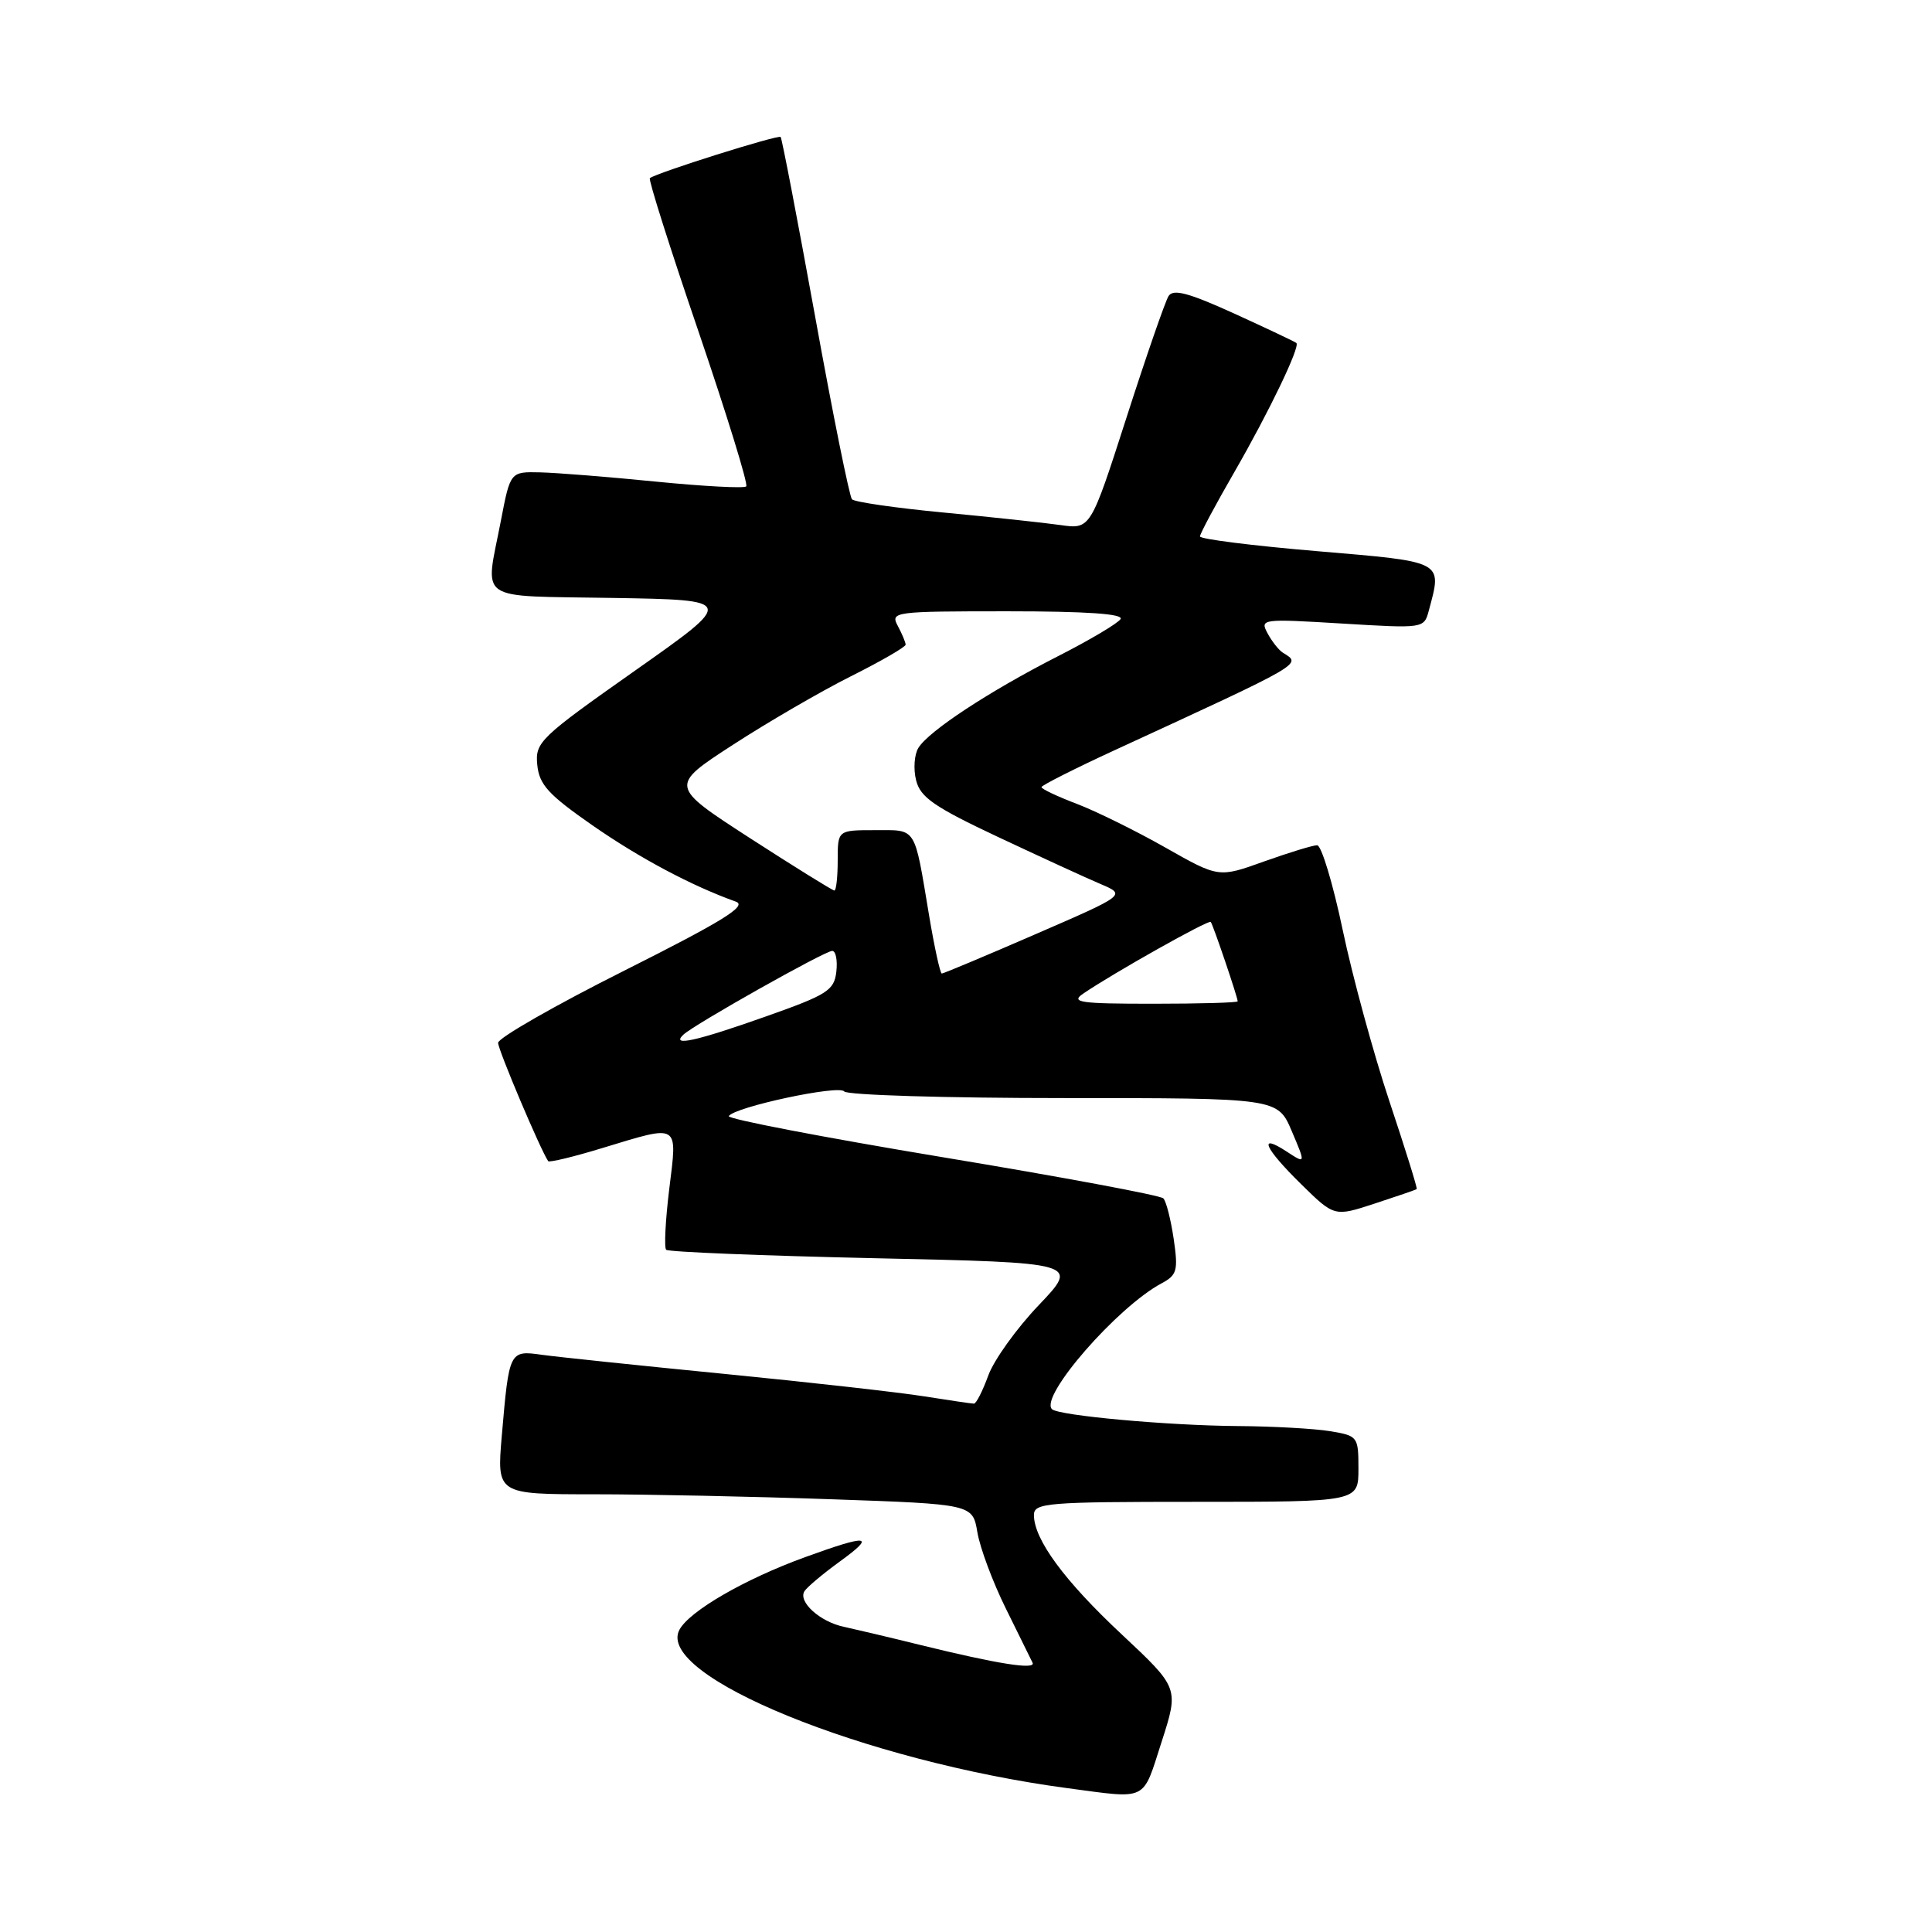 <?xml version="1.0" encoding="UTF-8" standalone="no"?>
<!DOCTYPE svg PUBLIC "-//W3C//DTD SVG 1.1//EN" "http://www.w3.org/Graphics/SVG/1.1/DTD/svg11.dtd" >
<svg xmlns="http://www.w3.org/2000/svg" xmlns:xlink="http://www.w3.org/1999/xlink" version="1.1" viewBox="0 0 256 256">
 <g >
 <path fill="currentColor"
d=" M 153.91 230.83 C 156.22 223.67 156.22 223.67 148.65 216.58 C 141.03 209.46 137.01 203.99 137.00 200.75 C 137.00 199.14 138.69 199.00 158.50 199.00 C 180.00 199.00 180.00 199.00 180.00 194.63 C 180.00 190.36 179.92 190.25 176.25 189.64 C 174.19 189.30 168.68 188.99 164.00 188.96 C 154.70 188.89 140.24 187.57 139.39 186.72 C 137.71 185.05 148.04 173.19 153.91 170.05 C 155.97 168.95 156.13 168.35 155.52 164.16 C 155.14 161.60 154.53 159.18 154.15 158.79 C 153.78 158.39 140.57 155.93 124.81 153.32 C 109.05 150.70 96.34 148.26 96.57 147.89 C 97.32 146.68 111.20 143.71 111.86 144.62 C 112.21 145.10 125.28 145.50 140.90 145.50 C 169.30 145.50 169.30 145.50 171.16 149.87 C 173.02 154.24 173.02 154.24 170.51 152.60 C 166.62 150.05 167.54 152.13 172.40 156.90 C 176.81 161.23 176.81 161.23 182.15 159.48 C 185.09 158.52 187.60 157.66 187.72 157.56 C 187.84 157.47 186.21 152.25 184.11 145.95 C 182.01 139.65 179.22 129.44 177.92 123.25 C 176.62 117.06 175.09 112.00 174.53 112.00 C 173.96 112.00 170.80 112.97 167.49 114.15 C 161.48 116.31 161.48 116.31 154.41 112.30 C 150.53 110.10 145.24 107.49 142.67 106.51 C 140.10 105.53 138.00 104.54 138.00 104.30 C 138.00 104.07 142.39 101.85 147.75 99.38 C 173.00 87.75 172.49 88.04 170.01 86.50 C 169.46 86.17 168.54 85.00 167.96 83.92 C 166.93 82.01 167.19 81.98 177.80 82.62 C 188.69 83.28 188.69 83.28 189.33 80.89 C 191.10 74.28 191.47 74.47 174.50 73.03 C 165.97 72.31 159.00 71.43 159.00 71.08 C 159.00 70.74 161.07 66.86 163.60 62.48 C 168.19 54.51 172.29 45.96 171.78 45.45 C 171.62 45.30 167.93 43.55 163.57 41.56 C 157.50 38.80 155.46 38.25 154.84 39.23 C 154.40 39.93 151.89 47.17 149.27 55.32 C 144.50 70.14 144.50 70.14 140.50 69.57 C 138.30 69.26 131.32 68.51 125.00 67.91 C 118.67 67.31 113.23 66.52 112.89 66.16 C 112.56 65.80 110.36 54.93 108.02 42.00 C 105.67 29.07 103.61 18.34 103.44 18.15 C 103.14 17.81 86.91 22.92 86.11 23.61 C 85.90 23.79 88.80 32.94 92.56 43.94 C 96.31 54.95 99.16 64.18 98.88 64.45 C 98.60 64.73 93.23 64.44 86.94 63.82 C 80.65 63.19 73.73 62.64 71.56 62.59 C 67.62 62.50 67.62 62.50 66.37 69.00 C 64.27 79.94 62.78 78.91 81.22 79.23 C 97.44 79.50 97.44 79.50 84.16 88.85 C 71.51 97.76 70.90 98.35 71.19 101.34 C 71.45 103.97 72.65 105.29 78.50 109.36 C 84.74 113.70 91.65 117.38 97.50 119.47 C 99.06 120.02 95.83 122.03 82.75 128.60 C 73.54 133.22 66.00 137.54 66.00 138.18 C 66.00 139.10 71.63 152.40 72.64 153.86 C 72.78 154.06 76.03 153.28 79.85 152.11 C 90.14 148.99 89.76 148.76 88.68 157.54 C 88.17 161.69 87.99 165.32 88.27 165.60 C 88.55 165.89 100.98 166.39 115.90 166.72 C 143.00 167.31 143.00 167.31 137.65 172.93 C 134.70 176.02 131.69 180.22 130.95 182.27 C 130.20 184.32 129.35 186.00 129.05 185.99 C 128.75 185.99 125.80 185.55 122.50 185.03 C 119.20 184.50 107.28 183.16 96.00 182.05 C 84.72 180.94 73.84 179.80 71.82 179.52 C 67.49 178.91 67.46 178.96 66.49 190.25 C 65.83 198.00 65.83 198.00 78.66 198.00 C 85.72 198.00 99.91 198.30 110.19 198.66 C 128.88 199.31 128.88 199.31 129.51 203.05 C 129.86 205.11 131.55 209.65 133.28 213.14 C 135.01 216.64 136.60 219.87 136.82 220.32 C 137.29 221.29 132.21 220.49 122.00 217.98 C 117.88 216.96 113.29 215.88 111.82 215.56 C 108.66 214.90 105.73 212.25 106.59 210.85 C 106.93 210.31 109.02 208.55 111.25 206.93 C 116.14 203.39 115.13 203.26 106.68 206.33 C 98.69 209.23 91.36 213.47 90.03 215.95 C 86.77 222.03 114.53 233.35 141.50 236.95 C 152.19 238.37 151.35 238.78 153.91 230.83 Z  M 90.55 137.10 C 91.99 135.74 109.29 126.00 110.27 126.00 C 110.75 126.00 110.99 127.24 110.82 128.75 C 110.53 131.24 109.65 131.80 101.50 134.68 C 92.24 137.96 88.85 138.71 90.55 137.10 Z  M 143.53 131.66 C 147.53 128.93 160.16 121.83 160.43 122.16 C 160.74 122.53 164.00 132.15 164.00 132.68 C 164.00 132.86 158.95 133.00 152.78 133.00 C 143.07 133.00 141.82 132.82 143.53 131.66 Z  M 123.10 121.25 C 121.11 109.35 121.52 110.00 115.93 110.00 C 111.00 110.00 111.00 110.00 111.00 114.00 C 111.00 116.20 110.80 118.00 110.56 118.00 C 110.32 118.00 105.30 114.88 99.41 111.08 C 88.70 104.15 88.70 104.15 97.10 98.70 C 101.72 95.70 108.76 91.61 112.75 89.61 C 116.74 87.61 120.00 85.73 120.00 85.42 C 120.00 85.12 119.53 84.00 118.96 82.93 C 117.96 81.06 118.42 81.00 133.52 81.00 C 143.94 81.00 148.91 81.34 148.48 82.03 C 148.13 82.59 144.40 84.81 140.17 86.96 C 131.11 91.58 123.06 96.86 121.69 99.10 C 121.15 99.97 121.01 101.91 121.39 103.40 C 121.95 105.65 123.79 106.93 132.28 110.92 C 137.90 113.56 144.01 116.37 145.86 117.15 C 149.21 118.58 149.21 118.58 137.20 123.79 C 130.60 126.66 125.01 129.00 124.79 129.00 C 124.58 129.00 123.81 125.51 123.10 121.25 Z "/>
</g>
</svg>